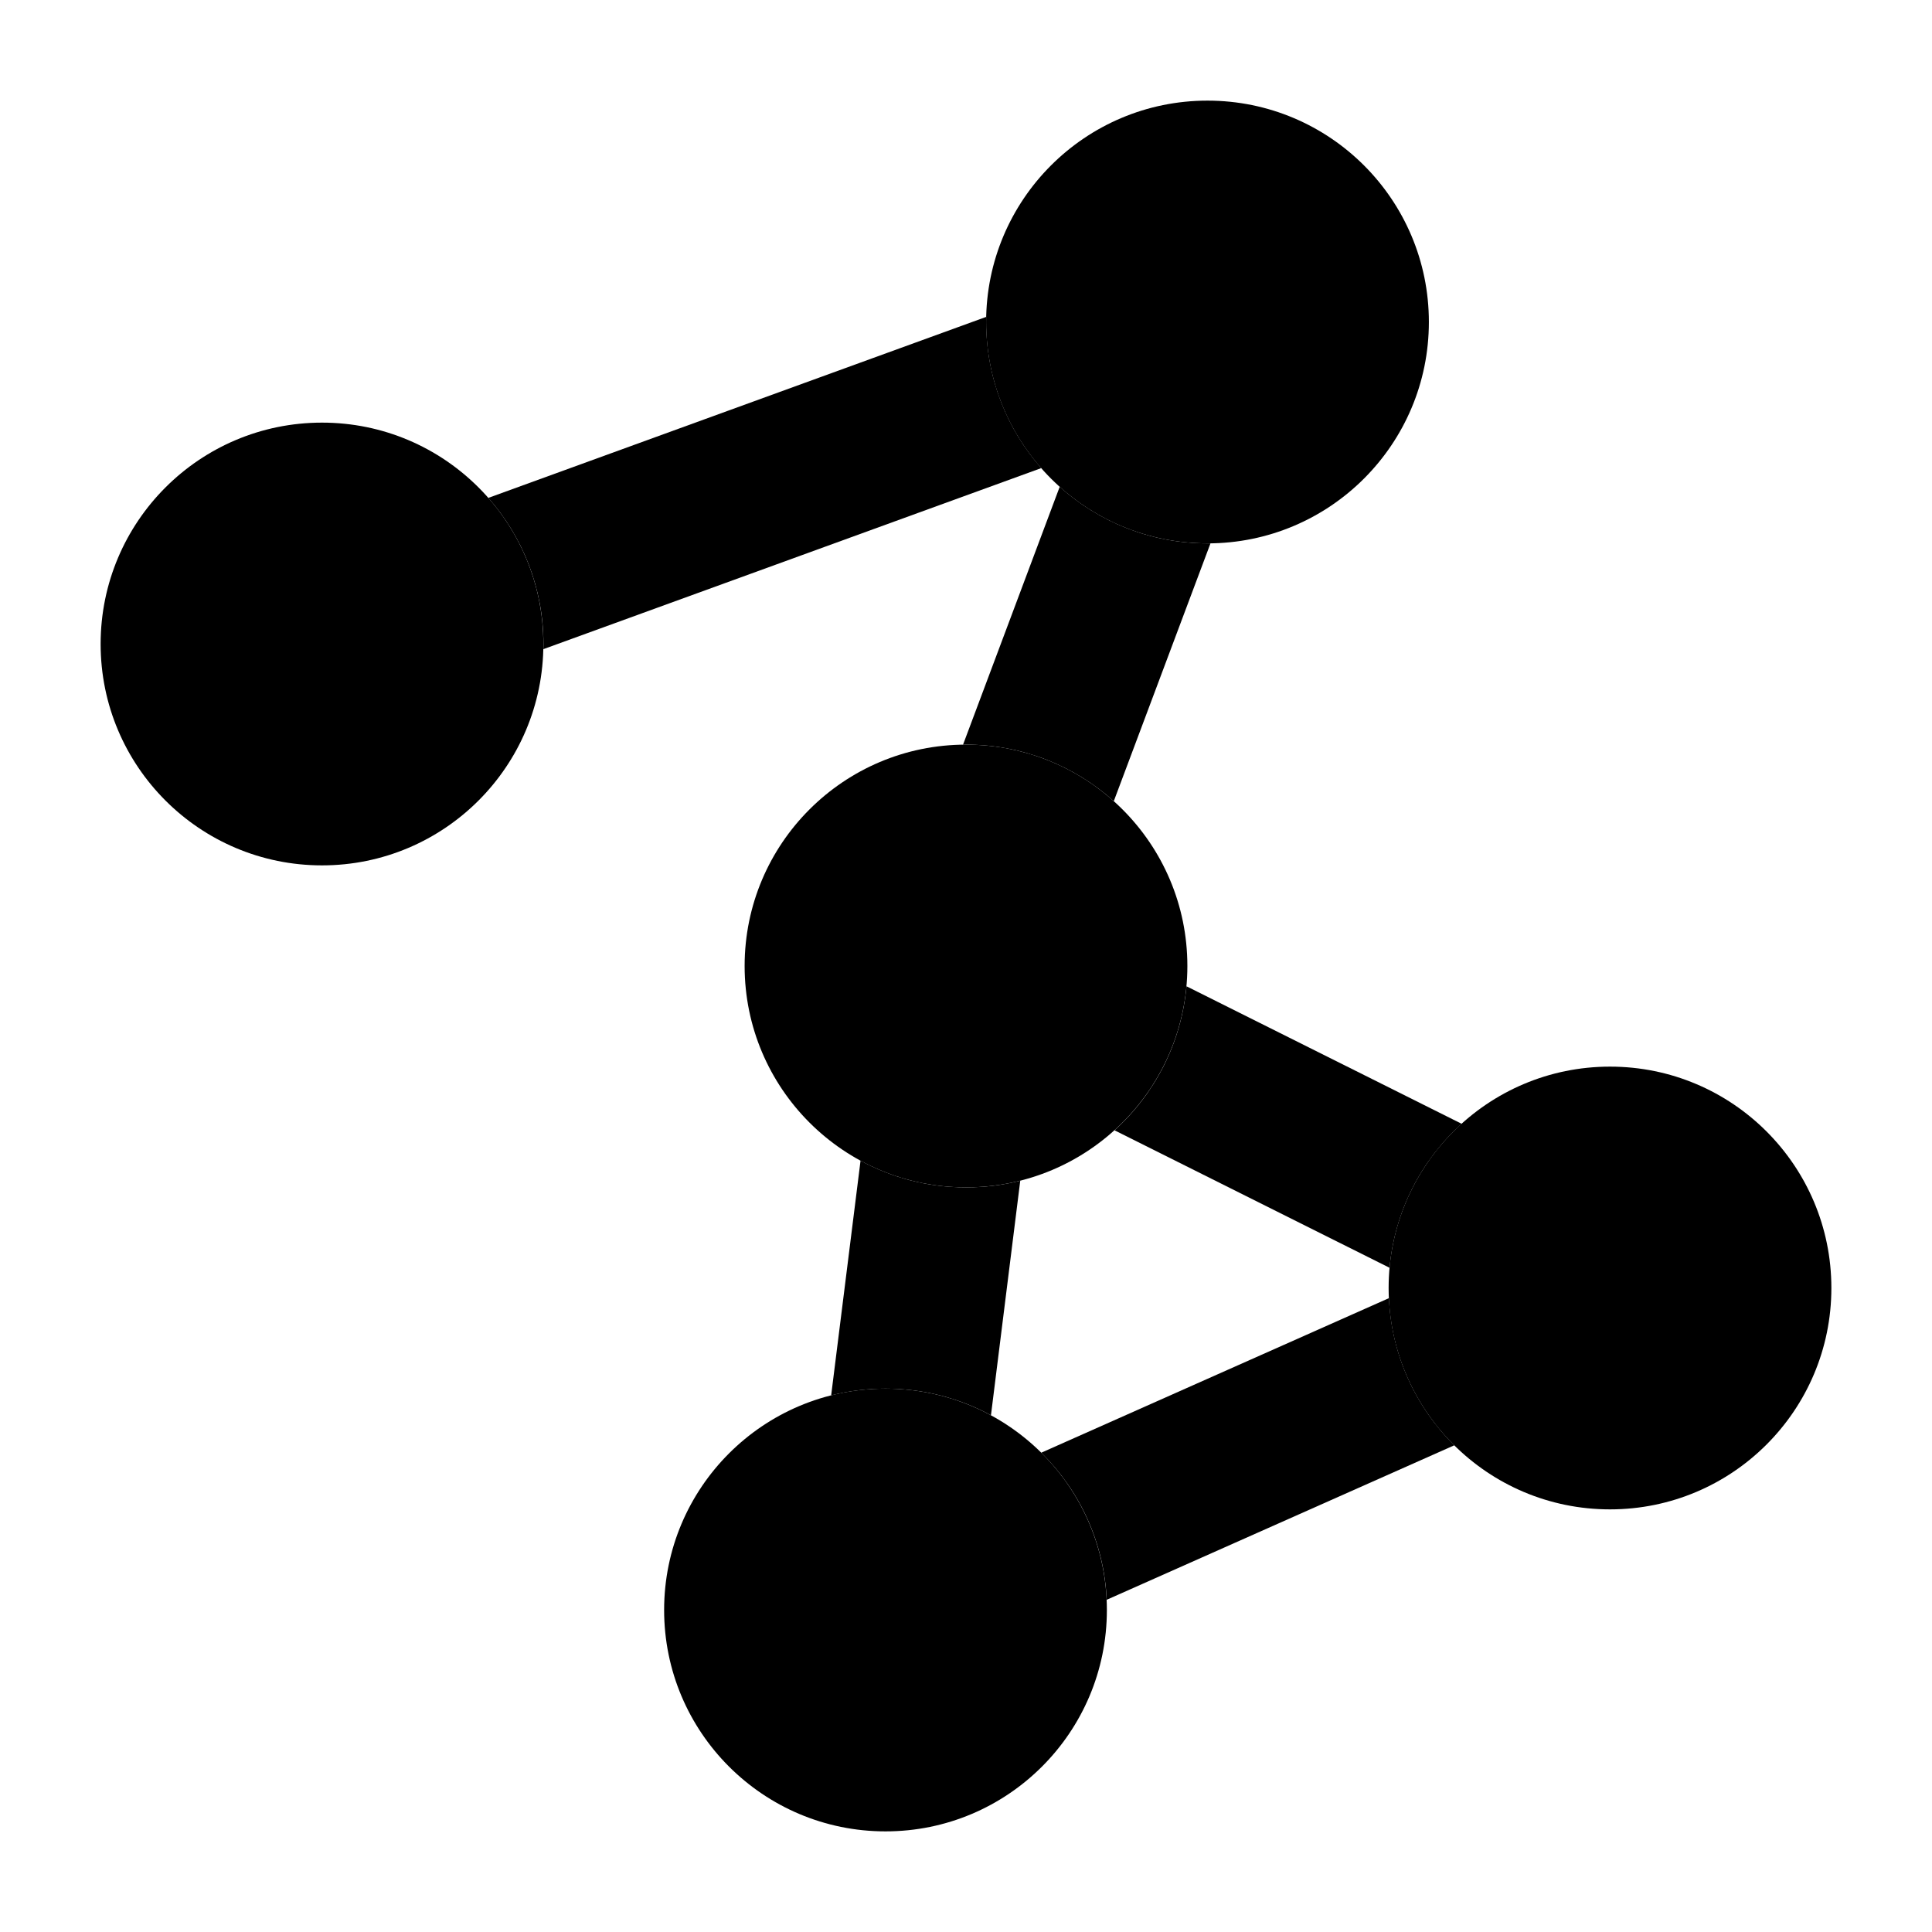 <svg width="24" height="24" viewBox="0 0 24 24" xmlns="http://www.w3.org/2000/svg">
<g class="pr-icon-bulk-secondary">
<path d="M9.25 12C9.25 10.481 10.481 9.25 12 9.25C13.519 9.25 14.75 10.481 14.75 12C14.75 13.519 13.519 14.75 12 14.75C10.481 14.75 9.25 13.519 9.25 12Z" fill="currentColor"/>
<path d="M17.25 16C17.25 14.481 18.481 13.25 20 13.25C21.519 13.25 22.75 14.481 22.75 16C22.75 17.519 21.519 18.75 20 18.75C18.481 18.75 17.25 17.519 17.25 16Z" fill="currentColor"/>
<path d="M8.25 20C8.25 18.481 9.481 17.25 11 17.25C12.519 17.25 13.75 18.481 13.75 20C13.75 21.519 12.519 22.75 11 22.75C9.481 22.75 8.25 21.519 8.25 20Z" fill="currentColor"/>
<path d="M12.25 4C12.25 2.481 13.481 1.25 15 1.25C16.519 1.25 17.75 2.481 17.75 4C17.75 5.519 16.519 6.75 15 6.75C13.481 6.75 12.25 5.519 12.25 4Z" fill="currentColor"/>
<path d="M1.25 8C1.25 6.481 2.481 5.25 4 5.25C5.519 5.25 6.75 6.481 6.75 8C6.75 9.519 5.519 10.75 4 10.75C2.481 10.75 1.25 9.519 1.25 8Z" fill="currentColor"/>
</g>
<path d="M12.252 3.936L6.066 6.185C6.492 6.669 6.751 7.304 6.751 8C6.751 8.022 6.751 8.043 6.75 8.064L12.935 5.815C12.509 5.331 12.251 4.696 12.251 4C12.251 3.979 12.251 3.957 12.252 3.936Z" fill="currentColor"/>
<path d="M13.164 6.047C13.651 6.484 14.295 6.75 15.001 6.75C15.013 6.75 15.025 6.75 15.037 6.75L13.836 9.952C13.349 9.516 12.706 9.25 12.001 9.25C11.988 9.25 11.976 9.25 11.963 9.251L13.164 6.047Z" fill="currentColor"/>
<path d="M10.69 14.418L10.325 17.334C10.542 17.279 10.768 17.25 11.001 17.25C11.475 17.25 11.921 17.37 12.31 17.581L12.674 14.667C12.459 14.722 12.233 14.75 12.001 14.75C11.526 14.75 11.08 14.63 10.69 14.418Z" fill="currentColor"/>
<path d="M13.845 14.041L17.262 15.749C17.326 15.041 17.658 14.411 18.157 13.96L14.739 12.252C14.675 12.96 14.343 13.59 13.845 14.041Z" fill="currentColor"/>
<path d="M18.066 17.954C17.59 17.483 17.286 16.84 17.254 16.126L12.935 18.046C13.411 18.516 13.716 19.159 13.748 19.873L18.066 17.954Z" fill="currentColor"/>
</svg>
